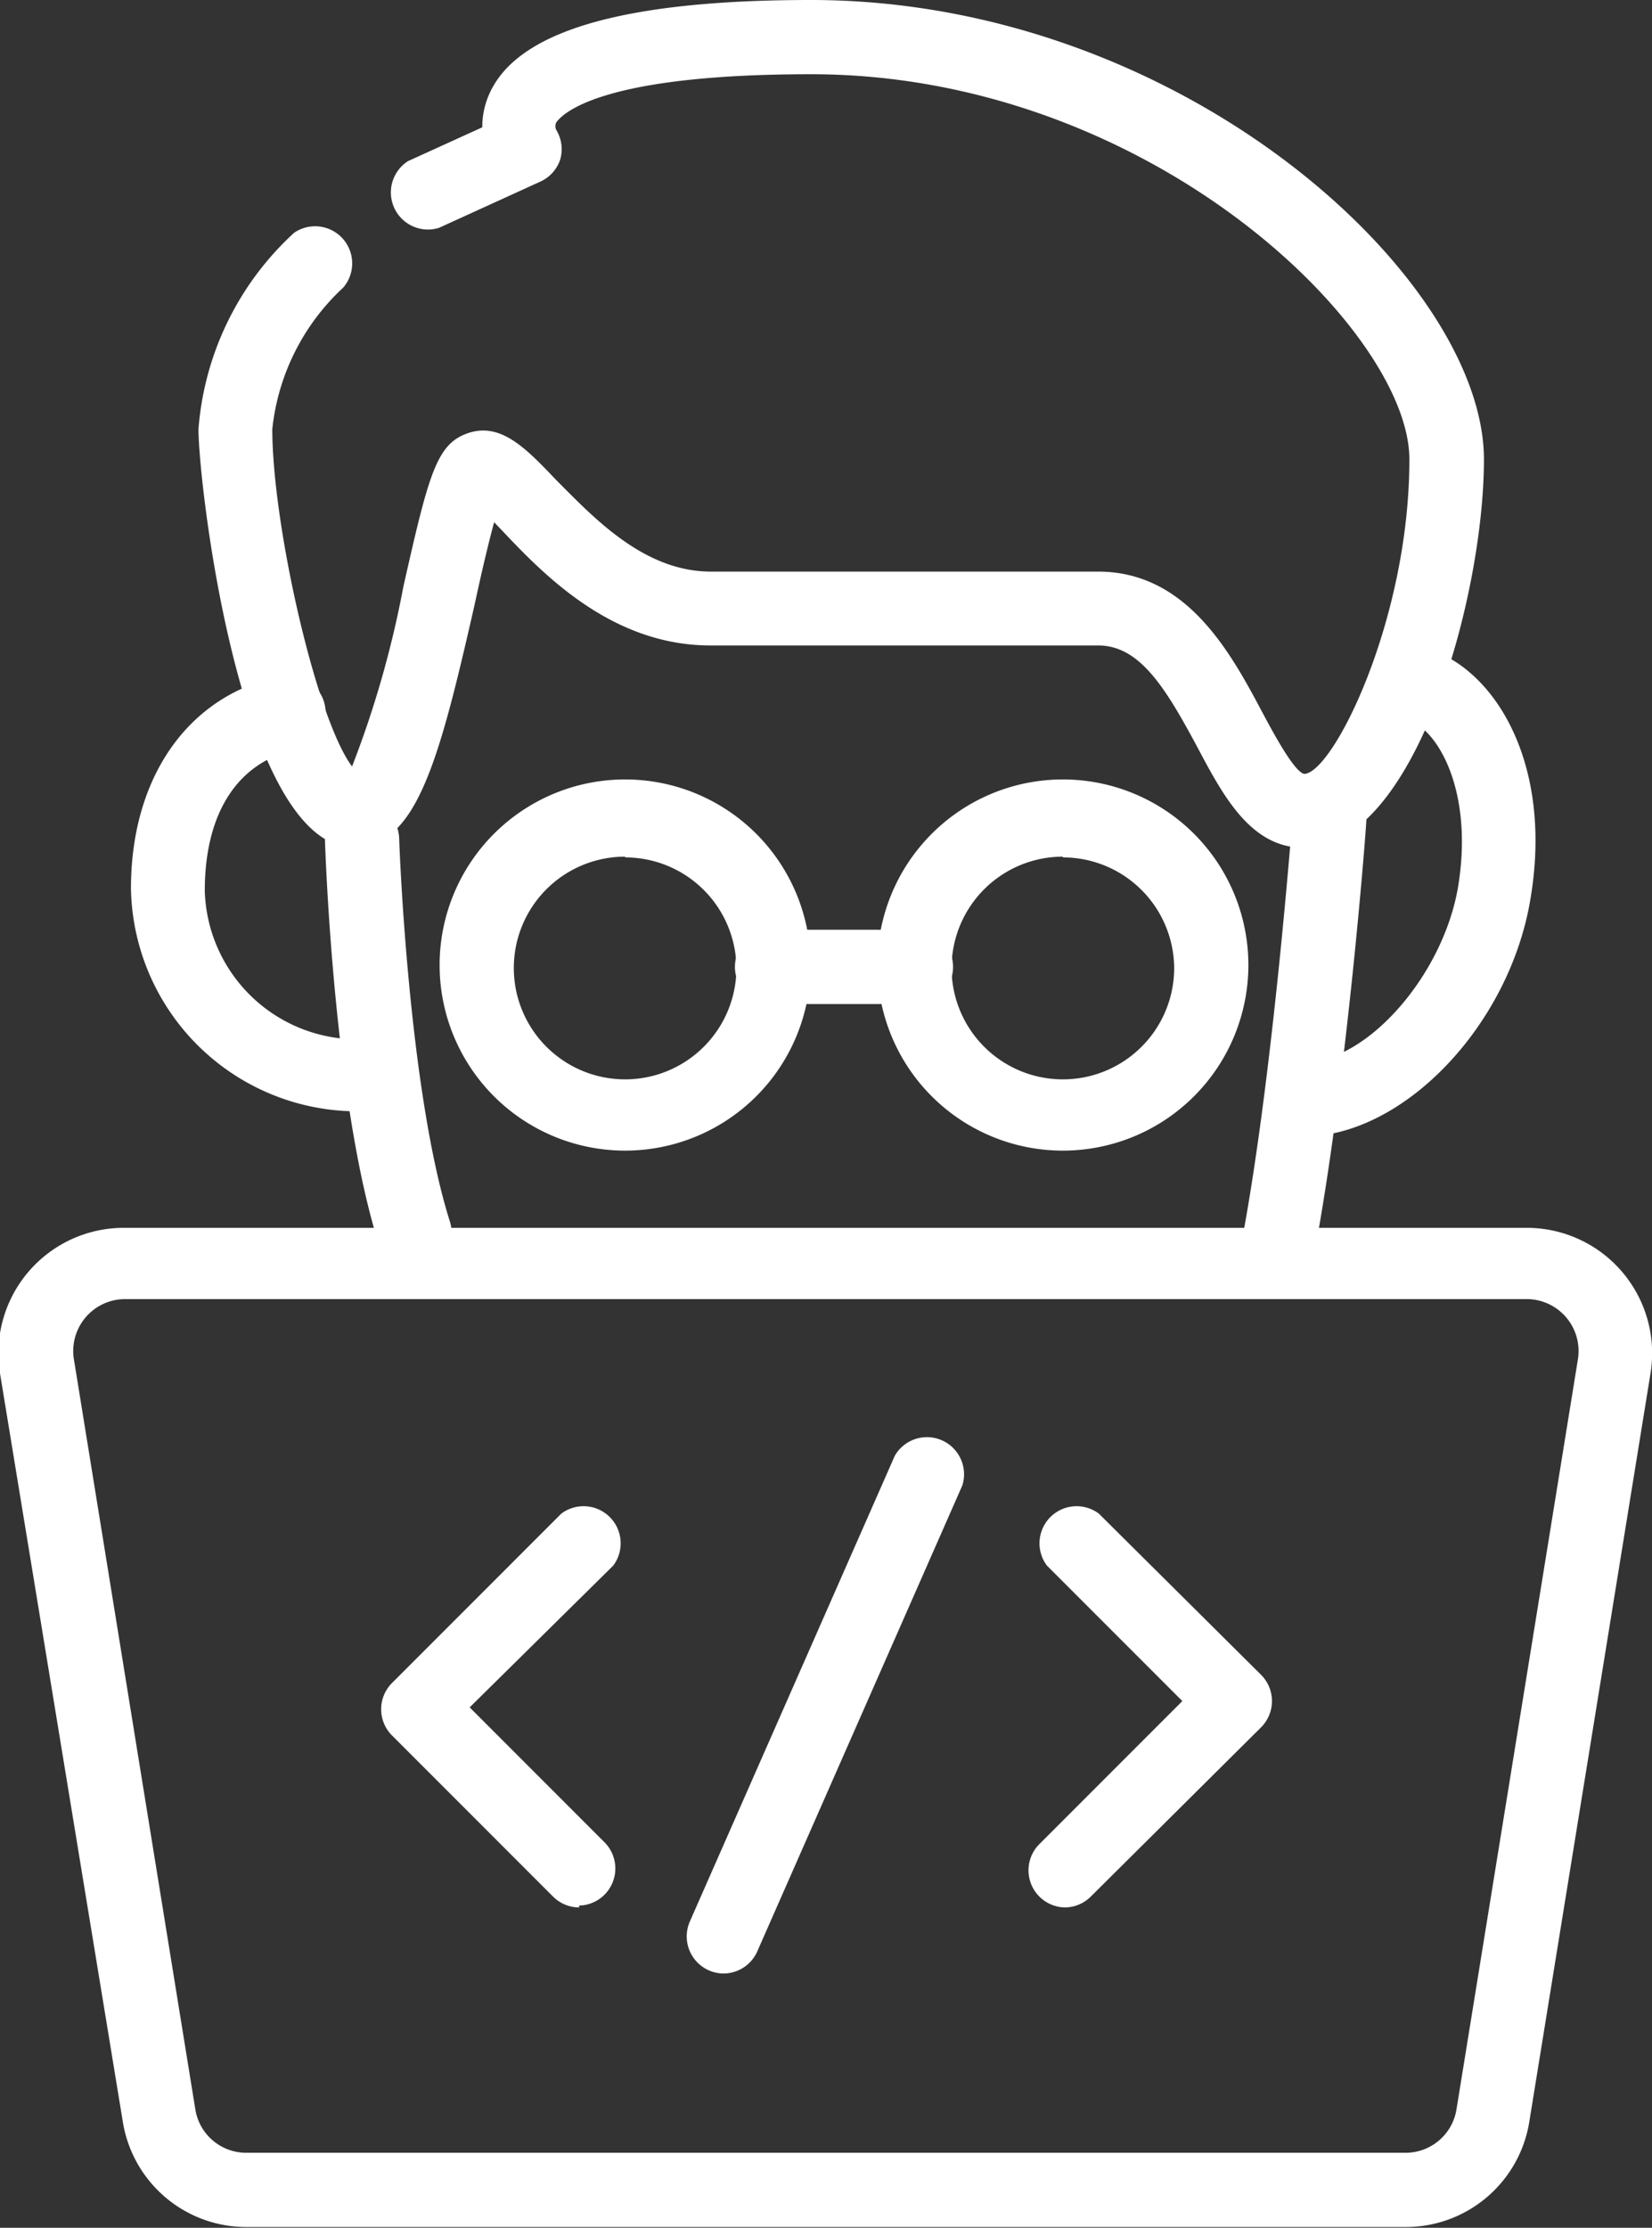 <?xml version="1.0" encoding="UTF-8"?> <svg xmlns="http://www.w3.org/2000/svg" viewBox="0 0 44.53 60.02"><rect x="0" y="0" width="44.53" height="60.02" fill="#333333" stroke="none"/> <defs> <style>.cls-1{fill:#fff;}</style> </defs> <title>Ресурс 72 1</title> <g id="Слой_2" data-name="Слой 2"> <g id="Слой_1-2" data-name="Слой 1"> <path class="cls-1" d="M15.61,51.39a1,1,0,0,1-.7-.29l-4.35-4.35a1,1,0,0,1,0-1.4l4.57-4.57a1,1,0,0,1,1.4,1.4L12.66,46l3.65,3.65a1,1,0,0,1-.7,1.69Z"></path> <path class="cls-1" d="M28.7,51.39A1,1,0,0,1,28,49.7l3.87-3.87-3.65-3.65a1,1,0,0,1,1.4-1.4L34,45.13a1,1,0,0,1,0,1.4L29.4,51.1A1,1,0,0,1,28.7,51.39Z"></path> <path class="cls-1" d="M19.5,53.17a1,1,0,0,1-.91-1.39l5.53-12.56a1,1,0,0,1,1.82.8L20.41,52.58A1,1,0,0,1,19.5,53.17Z"></path> <path class="cls-1" d="M16.85,31a5,5,0,1,1,5-5A5,5,0,0,1,16.85,31Zm0-7.92a3,3,0,1,0,3,3A3,3,0,0,0,16.85,23.1Z"></path> <path class="cls-1" d="M9.75,29.94a6.11,6.11,0,0,1-6.22-6c0-3,1.54-5.19,4-5.72A1,1,0,1,1,8,20.19C6.41,20.52,5.52,21.9,5.52,24a4.12,4.12,0,0,0,4.23,4,1,1,0,0,1,0,2Z"></path> <path class="cls-1" d="M35.14,30.62a1,1,0,0,1,0-2c1.7,0,3.75-2.33,4.16-4.71.43-2.57-.53-4.29-1.4-4.54a1,1,0,0,1,.56-1.9c1.82.54,3.42,3.09,2.79,6.77C40.68,27.64,37.82,30.62,35.14,30.62Z"></path> <path class="cls-1" d="M28.65,31a5,5,0,1,1,5-5A5,5,0,0,1,28.65,31Zm0-7.92a3,3,0,1,0,3,3A3,3,0,0,0,28.65,23.1Z"></path> <path class="cls-1" d="M35.14,22.84c-1.42,0-2.16-1.38-2.87-2.72-.86-1.6-1.55-2.73-2.67-2.73H19.15c-2.68,0-4.52-1.94-5.62-3.1l-.21-.22c-.17.62-.37,1.49-.52,2.19C12,19.78,11.44,22,10.3,22.63a1.47,1.47,0,0,1-1.18.14C6.39,21.92,5.35,13,5.35,11.56A8,8,0,0,1,7.93,6.27,1,1,0,0,1,9.25,7.75a6.06,6.06,0,0,0-1.91,3.81c0,2.59,1.19,7.82,2.15,9.09a27.22,27.22,0,0,0,1.38-4.83c.66-2.93.88-3.79,1.64-4.11.94-.4,1.65.35,2.47,1.21,1,1,2.36,2.48,4.18,2.48H29.6c2.39,0,3.57,2.18,4.42,3.78.32.6.86,1.6,1.13,1.67.77,0,2.84-4.13,2.84-8.47C38,8.91,31,2,21.86,2,16.13,2,15.16,3.08,15,3.29a.22.22,0,0,0,0,.22,1,1,0,0,1,.1.79,1,1,0,0,1-.55.6L11.83,6.14A1,1,0,0,1,11,4.34l2-.91a2.19,2.19,0,0,1,.28-1.08C14.15.77,17,0,21.86,0,31.86,0,40,7.49,40,12.38,40,16.07,38.14,22.84,35.14,22.84Z"></path> <path class="cls-1" d="M11.16,34.21a1,1,0,0,1-.95-.69C9,29.71,8.77,22.95,8.76,22.66a1,1,0,0,1,2-.07c0,.07.24,6.77,1.37,10.33a1,1,0,0,1-.95,1.29Z"></path> <path class="cls-1" d="M34.45,34.56l-.18,0a1,1,0,0,1-.79-1.16c.85-4.51,1.37-11.54,1.38-11.61a1,1,0,0,1,1.06-.92,1,1,0,0,1,.92,1.06c0,.29-.54,7.21-1.41,11.83A1,1,0,0,1,34.45,34.56Z"></path> <path class="cls-1" d="M37.88,60H6.65a3.37,3.37,0,0,1-3.34-2.84L0,37a3.38,3.38,0,0,1,3.34-3.92H41.15A3.38,3.38,0,0,1,44.49,37L41.22,57.18A3.37,3.37,0,0,1,37.88,60ZM3.38,35A1.4,1.4,0,0,0,2,36.67L5.27,56.86A1.39,1.39,0,0,0,6.65,58H37.88a1.39,1.39,0,0,0,1.38-1.17l3.27-20.19A1.4,1.4,0,0,0,41.15,35Z"></path> <path class="cls-1" d="M24.69,27.05H20.81a1,1,0,0,1,0-2h3.88a1,1,0,0,1,0,2Z"></path> </g> </g> </svg> 